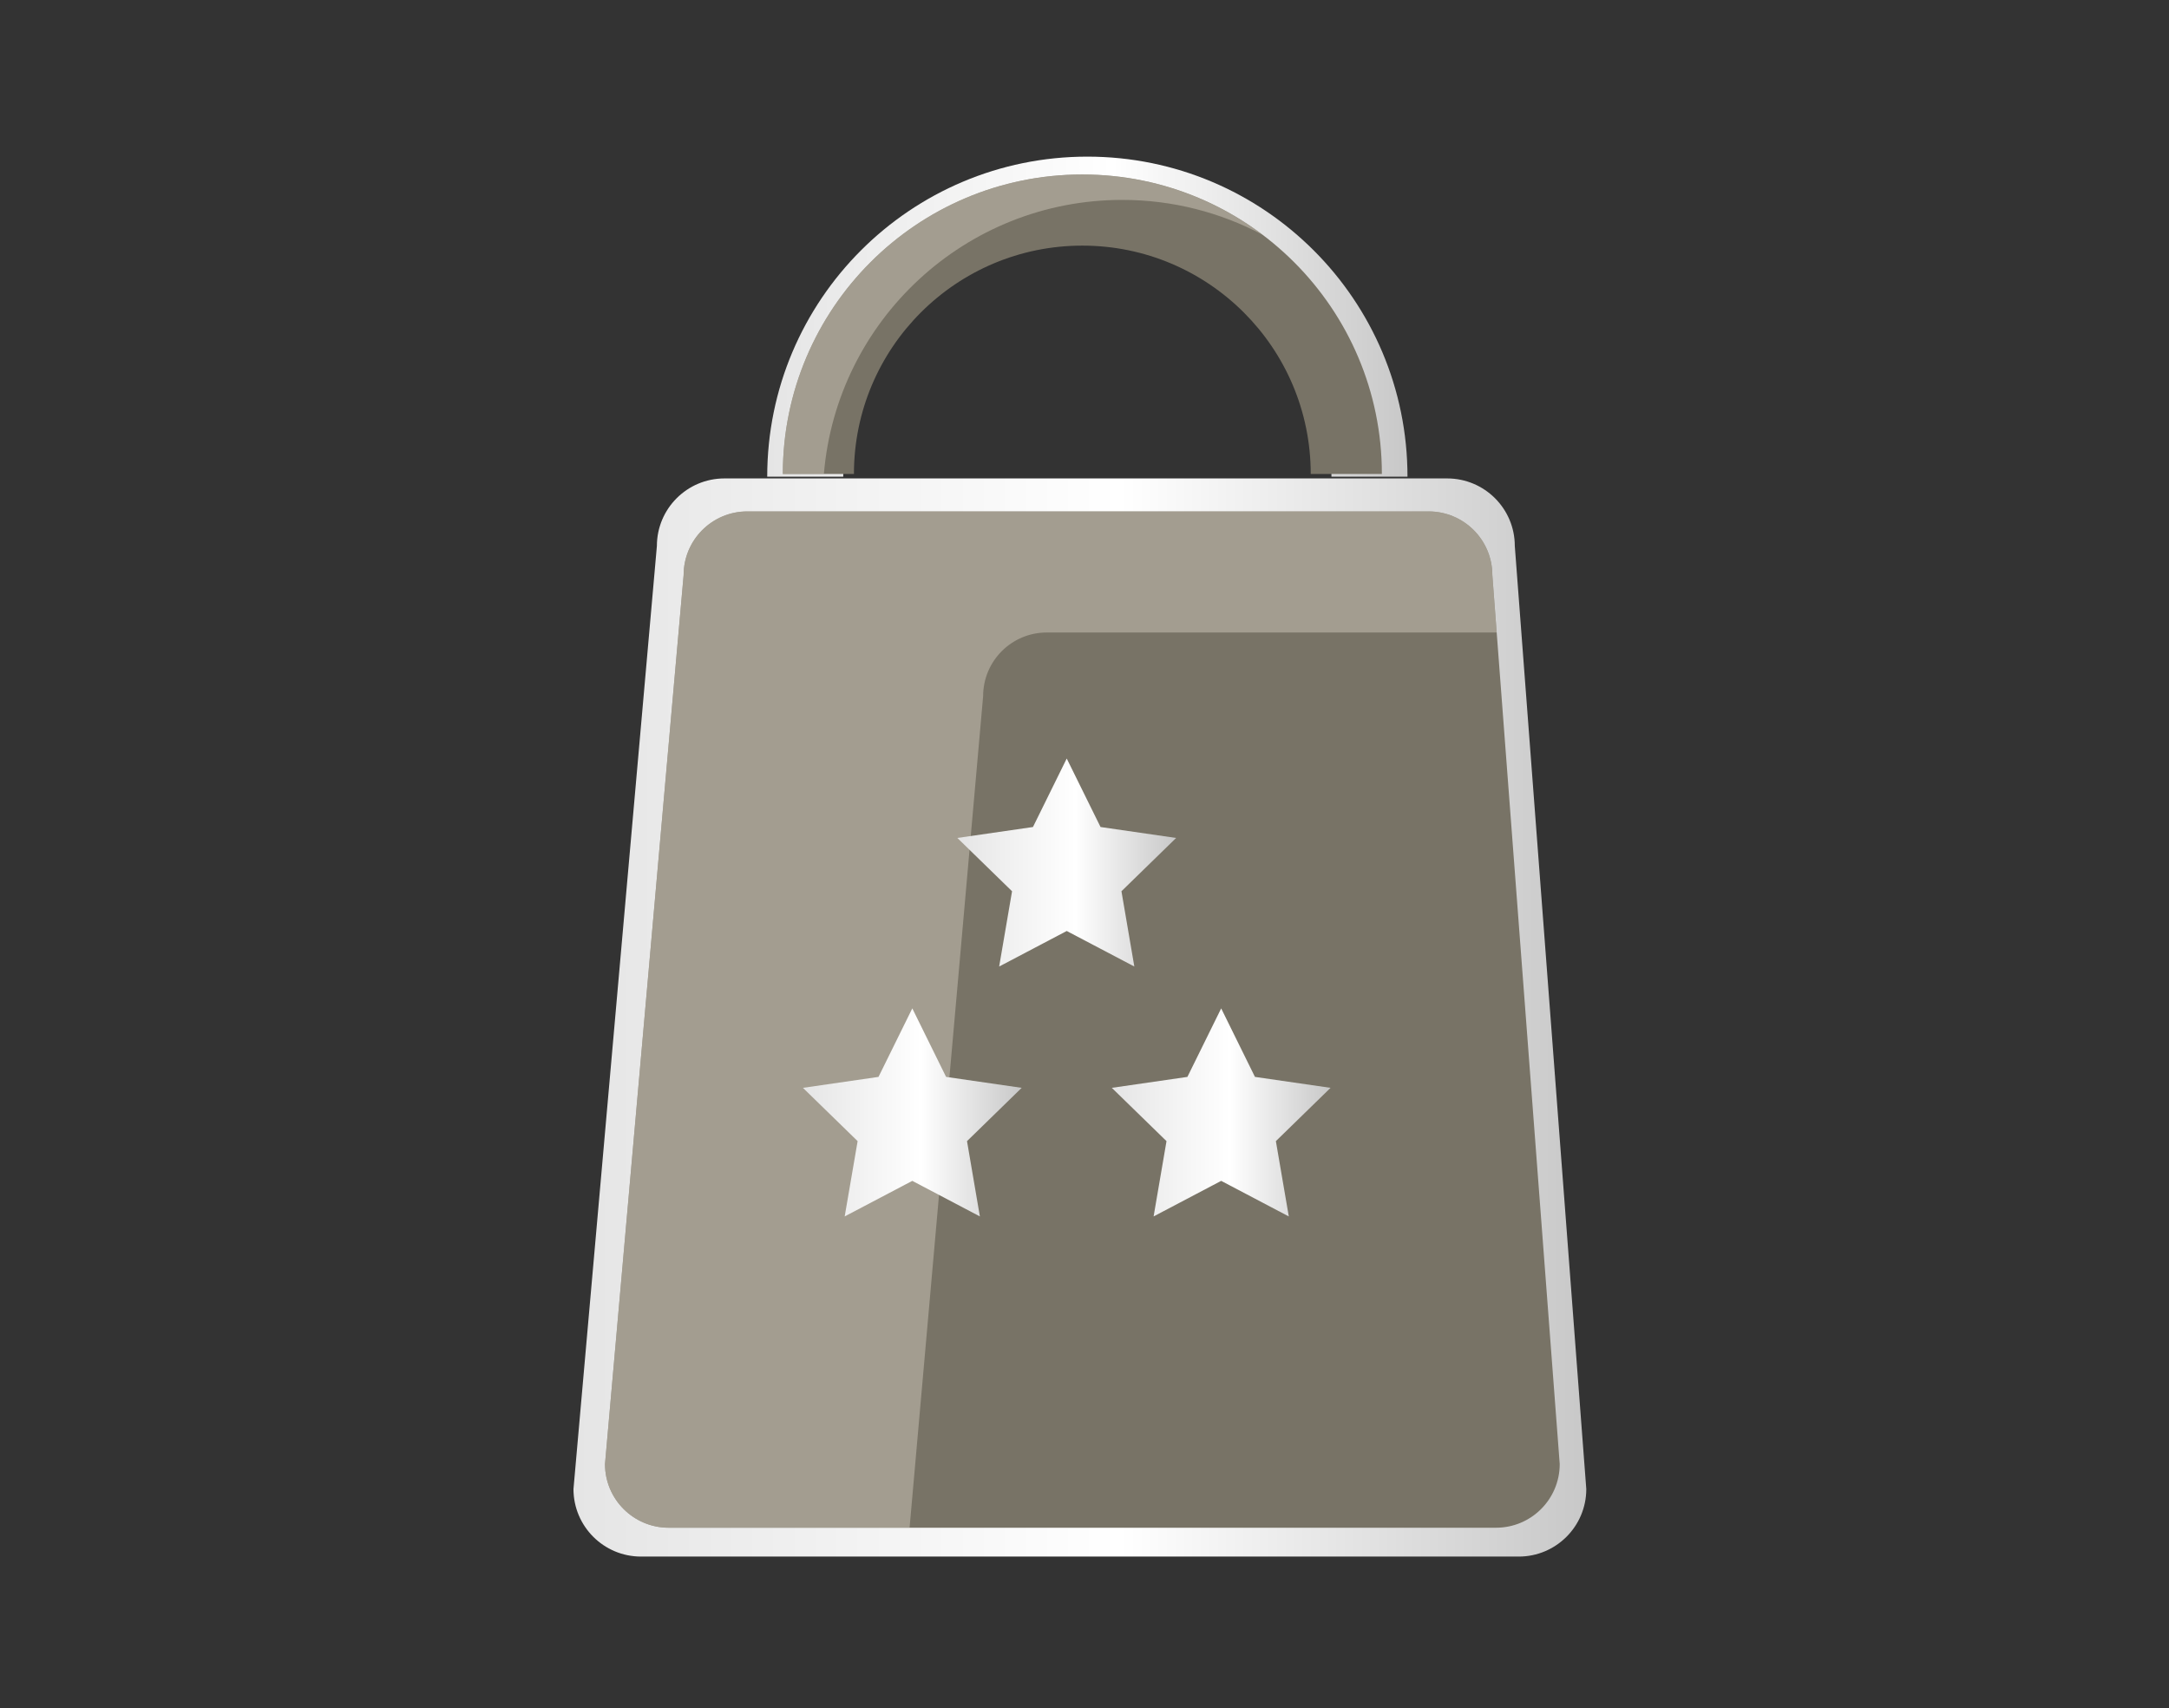 <?xml version="1.0" encoding="utf-8"?>
<!-- Generator: Adobe Illustrator 16.0.0, SVG Export Plug-In . SVG Version: 6.00 Build 0)  -->
<!DOCTYPE svg PUBLIC "-//W3C//DTD SVG 1.1//EN" "http://www.w3.org/Graphics/SVG/1.1/DTD/svg11.dtd">
<svg version="1.1" id="Layer_1" xmlns="http://www.w3.org/2000/svg" xmlns:xlink="http://www.w3.org/1999/xlink" x="0px" y="0px"
	 width="197px" height="155.17px" viewBox="0 0 197 155.17" enable-background="new 0 0 197 155.17" xml:space="preserve">
<rect x="0" y="0" width="197" height="155.17" fill="#333333" stroke="none"/>
<g>
	<linearGradient id="SVGID_1_" gradientUnits="userSpaceOnUse" x1="69.683" y1="28.767" x2="127.835" y2="28.767">
		<stop  offset="0" style="stop-color:#E5E5E5"/>
		<stop  offset="0.54" style="stop-color:#FFFFFF"/>
		<stop  offset="1" style="stop-color:#C8C8C8"/>
	</linearGradient>
	<path fill="url(#SVGID_1_)" d="M98.757,21.135c12.245,0,22.172,9.926,22.172,22.169h6.906c0-16.057-13.021-29.075-29.078-29.075
		c-16.056,0-29.074,13.018-29.074,29.075h6.904C76.587,31.061,86.515,21.135,98.757,21.135z"/>
	<linearGradient id="SVGID_2_" gradientUnits="userSpaceOnUse" x1="52.086" y1="92.432" x2="144.074" y2="92.432">
		<stop  offset="0" style="stop-color:#E5E5E5"/>
		<stop  offset="0.54" style="stop-color:#FFFFFF"/>
		<stop  offset="1" style="stop-color:#C8C8C8"/>
	</linearGradient>
	<path fill="url(#SVGID_2_)" d="M137.582,49.597c0-3.389-2.75-6.135-6.141-6.135H65.797c-3.391,0-6.135,2.748-6.135,6.135
		l-7.576,85.669c0,3.387,2.746,6.135,6.136,6.135h79.718c3.386,0,6.135-2.748,6.135-6.135L137.582,49.597z"/>
</g>
<path fill="#787366" d="M98.302,22.312c11.457,0,20.745,9.287,20.745,20.742h6.462c0-15.023-12.183-27.204-27.207-27.204
	c-15.022,0-27.202,12.18-27.202,27.204h6.459C77.56,31.599,86.848,22.312,98.302,22.312z"/>
<path fill="#787366" d="M135.542,52.241c0-3.195-2.591-5.783-5.788-5.783H67.873c-3.196,0-5.783,2.59-5.783,5.783l-7.142,80.757
	c0,3.192,2.589,5.783,5.784,5.783h75.147c3.192,0,5.783-2.591,5.783-5.783L135.542,52.241z"/>
<g opacity="0.6">
	<path fill="#C0B9AB" d="M101.926,18.159c4.607,0,8.945,1.149,12.749,3.171c-4.556-3.438-10.226-5.479-16.373-5.479
		c-15.022,0-27.202,12.18-27.202,27.204h3.729C76.001,29.112,87.682,18.159,101.926,18.159z"/>
</g>
<path opacity="0.6" fill="#C0B9AB" d="M89.293,63.24c0-3.192,2.587-5.783,5.783-5.783h40.861l-0.396-5.217
	c0-3.195-2.591-5.783-5.788-5.783H67.873c-3.196,0-5.783,2.59-5.783,5.783l-7.142,80.757c0,3.192,2.589,5.783,5.784,5.783h21.881
	L89.293,63.24z"/>
<linearGradient id="SVGID_3_" gradientUnits="userSpaceOnUse" x1="72.926" y1="101.054" x2="92.795" y2="101.054">
	<stop  offset="0" style="stop-color:#E5E5E5"/>
	<stop  offset="0.54" style="stop-color:#FFFFFF"/>
	<stop  offset="1" style="stop-color:#C8C8C8"/>
</linearGradient>
<polygon fill="url(#SVGID_3_)" points="88.998,110.502 82.86,107.271 76.719,110.502 77.894,103.662 72.926,98.821 79.79,97.827 
	82.86,91.604 85.929,97.827 92.795,98.821 87.829,103.662 "/>
<linearGradient id="SVGID_4_" gradientUnits="userSpaceOnUse" x1="86.952" y1="78.353" x2="106.822" y2="78.353">
	<stop  offset="0" style="stop-color:#E5E5E5"/>
	<stop  offset="0.54" style="stop-color:#FFFFFF"/>
	<stop  offset="1" style="stop-color:#C8C8C8"/>
</linearGradient>
<polygon fill="url(#SVGID_4_)" points="90.749,87.8 91.92,80.962 86.952,76.121 93.819,75.127 96.886,68.906 99.957,75.127 
	106.822,76.121 101.856,80.962 103.026,87.8 96.886,84.572 "/>
<linearGradient id="SVGID_5_" gradientUnits="userSpaceOnUse" x1="100.981" y1="101.054" x2="120.848" y2="101.054">
	<stop  offset="0" style="stop-color:#E5E5E5"/>
	<stop  offset="0.54" style="stop-color:#FFFFFF"/>
	<stop  offset="1" style="stop-color:#C8C8C8"/>
</linearGradient>
<polygon fill="url(#SVGID_5_)" points="117.056,110.502 110.914,107.271 104.776,110.502 105.948,103.662 100.98,98.821 
	107.846,97.827 110.914,91.604 113.982,97.827 120.848,98.821 115.882,103.662 "/>
</svg>
